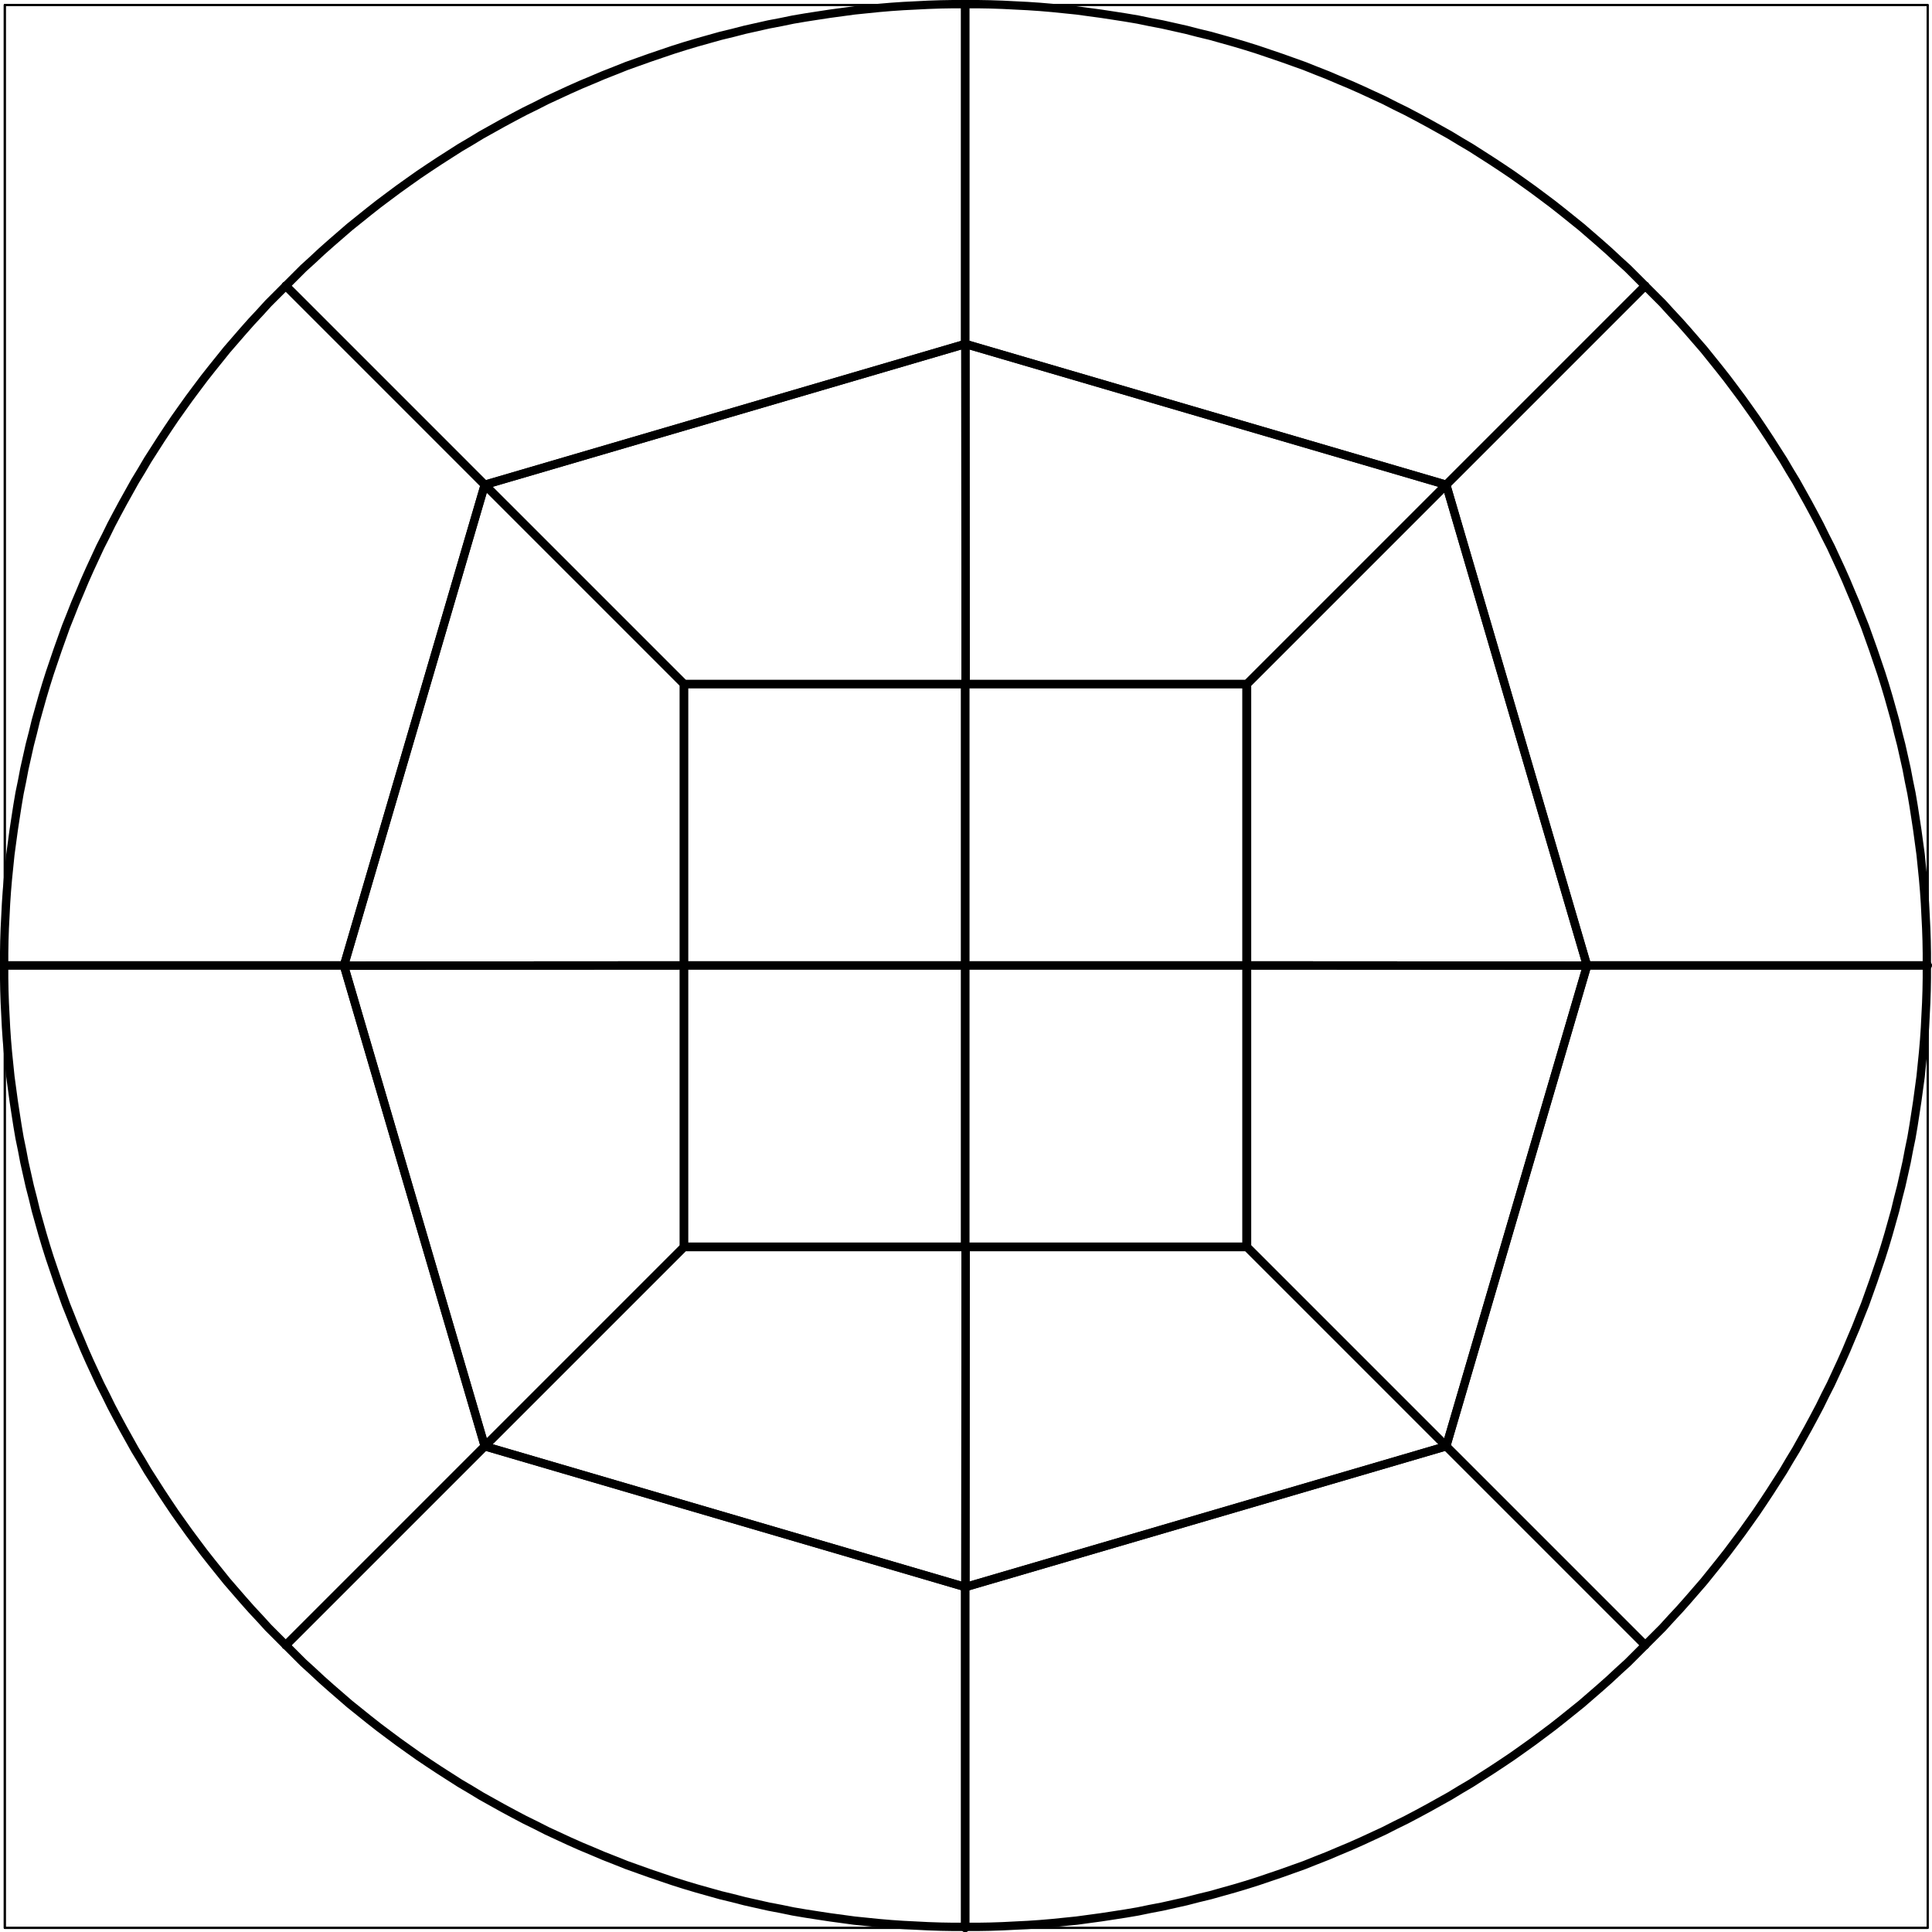 <?xml version="1.0" encoding="UTF-8" standalone="no"?>
<svg
   xmlns:dc="http://purl.org/dc/elements/1.1/"
   xmlns:cc="http://creativecommons.org/ns#"
   xmlns:rdf="http://www.w3.org/1999/02/22-rdf-syntax-ns#"
   xmlns:svg="http://www.w3.org/2000/svg"
   xmlns="http://www.w3.org/2000/svg"
   xmlns:sodipodi="http://sodipodi.sourceforge.net/DTD/sodipodi-0.dtd"
   xmlns:inkscape="http://www.inkscape.org/namespaces/inkscape"
   viewBox="0 0 928.293 928.393"
   version="1.2"
   id="svg626"
   sodipodi:docname="ball_1_q3.svg"
   inkscape:version="0.92.2 5c3e80d, 2017-08-06">
  <sodipodi:namedview
     pagecolor="#ffffff"
     bordercolor="#666666"
     borderopacity="1"
     objecttolerance="10"
     gridtolerance="10"
     guidetolerance="10"
     inkscape:pageopacity="0"
     inkscape:pageshadow="2"
     inkscape:window-width="640"
     inkscape:window-height="480"
     id="namedview628"
     showgrid="false"
     inkscape:zoom="0.11484381"
     inkscape:cx="978.08606"
     inkscape:cy="619.3419"
     inkscape:window-x="0"
     inkscape:window-y="0"
     inkscape:window-maximized="0"
     inkscape:current-layer="svg626" />
  <title
     id="title500">Qt SVG Document</title>
  <desc
     id="desc502">Generated with Qt</desc>
  <defs
     id="defs504" />
  <g
     id="g624"
     style="fill:none;fill-rule:evenodd;stroke:#000000;stroke-width:1;stroke-linecap:square;stroke-linejoin:bevel"
     transform="translate(-226.435,-13.113)">
    <g
       font-size="9"
       font-weight="400"
       font-style="normal"
       id="g506"
       style="font-style:normal;font-weight:400;font-size:9px;font-family:'Sans Serif';fill:none;stroke:#000000;stroke-width:1;stroke-linecap:square;stroke-linejoin:bevel;stroke-opacity:1" />
    <g
       transform="scale(1.001)"
       font-size="9"
       font-weight="400"
       font-style="normal"
       id="g508"
       style="font-style:normal;font-weight:400;font-size:9px;font-family:'Sans Serif';fill:none;stroke:#000000;stroke-width:1;stroke-linecap:square;stroke-linejoin:bevel;stroke-opacity:1" />
    <g
       transform="scale(1.001)"
       font-size="9"
       font-weight="400"
       font-style="normal"
       id="g512"
       style="font-style:normal;font-weight:400;font-size:9px;font-family:'Sans Serif';fill:none;stroke:#000000;stroke-width:1;stroke-linecap:round;stroke-linejoin:round;stroke-opacity:1">
      <polyline
         points="228.5,15.5 228.5,15.5 228.5,938.5 1151.5,938.5 1151.5,15.5 228.5,15.5 "
         id="polyline510"
         style="vector-effect:none;fill:none" />
    </g>
    <g
       transform="scale(1.001)"
       font-size="9"
       font-weight="400"
       font-style="normal"
       id="g514"
       style="font-style:normal;font-weight:400;font-size:9px;font-family:'Sans Serif';fill:none;stroke:#000000;stroke-width:1;stroke-linecap:square;stroke-linejoin:bevel;stroke-opacity:1" />
    <g
       transform="scale(1.001)"
       font-size="9"
       font-weight="400"
       font-style="normal"
       id="g516"
       style="font-style:normal;font-weight:400;font-size:9px;font-family:'Sans Serif';fill:none;stroke:#000000;stroke-width:1;stroke-linecap:square;stroke-linejoin:bevel;stroke-opacity:1" />
    <g
       transform="scale(1.001)"
       font-size="9"
       font-weight="400"
       font-style="normal"
       id="g518"
       style="font-style:normal;font-weight:400;font-size:9px;font-family:'Sans Serif';fill:none;stroke:#000000;stroke-width:1;stroke-linecap:square;stroke-linejoin:bevel;stroke-opacity:1" />
    <g
       transform="scale(1.001)"
       font-size="9"
       font-weight="400"
       font-style="normal"
       id="g520"
       style="font-style:normal;font-weight:400;font-size:9px;font-family:'Sans Serif';fill:none;stroke:#000000;stroke-width:1;stroke-linecap:square;stroke-linejoin:bevel;stroke-opacity:1" />
    <g
       transform="scale(1.001)"
       font-size="9"
       font-weight="400"
       font-style="normal"
       id="g610"
       style="font-style:normal;font-weight:400;font-size:9px;font-family:'Sans Serif';fill:none;stroke:#000000;stroke-width:4;stroke-linecap:round;stroke-linejoin:round;stroke-opacity:1">
      <polyline
         points="363.4,802.8 363.4,802.8 458.9,707.3 "
         id="polyline522"
         style="vector-effect:none;fill:none" />
      <polyline
         points="689.5,938.5 689.5,938.5 689.5,774.5 "
         id="polyline524"
         style="vector-effect:none;fill:none" />
      <polyline
         points="363.4,802.8 363.4,802.8 367.6,807 371.8,811.2 376.2,815.2 380.6,819.3 385,823.2 389.5,827.1 394,831 398.6,834.7 403.2,838.4 407.9,842.1 412.7,845.7 417.4,849.2 422.3,852.7 427.1,856.1 432,859.4 437,862.7 442,865.9 447,869.1 452.1,872.1 457.2,875.2 462.4,878.1 467.6,881 472.8,883.8 478.1,886.6 483.4,889.2 488.7,891.9 494.1,894.4 499.5,896.9 504.9,899.3 510.4,901.6 515.8,903.9 521.4,906.1 526.9,908.3 532.5,910.3 538.1,912.3 543.7,914.2 549.3,916.1 555,917.9 560.7,919.6 566.4,921.2 572.1,922.8 577.9,924.2 583.7,925.7 589.5,927 595.3,928.3 601.1,929.4 606.9,930.6 612.8,931.6 618.6,932.5 624.5,933.4 630.4,934.2 636.3,935 642.2,935.6 648.1,936.2 654,936.7 659.9,937.1 665.9,937.4 671.8,937.7 677.8,937.9 683.7,938 689.6,938 "
         id="polyline526"
         style="vector-effect:none;fill:none" />
      <polyline
         points="458.9,707.3 458.9,707.3 689.6,774.9 "
         id="polyline528"
         style="vector-effect:none;fill:none" />
      <polyline
         points="689.5,938.5 689.5,938.5 689.5,774.5 "
         id="polyline530"
         style="vector-effect:none;fill:none" />
      <polyline
         points="1015.9,802.8 1015.9,802.8 920.4,707.3 "
         id="polyline532"
         style="vector-effect:none;fill:none" />
      <polyline
         points="689.6,938 689.6,938 695.6,938 701.5,937.9 707.5,937.7 713.4,937.4 719.4,937.1 725.3,936.7 731.2,936.2 737.1,935.6 743,935 748.9,934.2 754.8,933.4 760.7,932.5 766.5,931.6 772.4,930.6 778.2,929.4 784,928.3 789.8,927 795.6,925.7 801.4,924.2 807.2,922.8 812.9,921.2 818.6,919.6 824.3,917.9 830,916.1 835.6,914.2 841.2,912.3 846.8,910.3 852.4,908.3 857.9,906.1 863.5,903.9 868.9,901.6 874.4,899.3 879.8,896.9 885.2,894.4 890.6,891.9 895.9,889.2 901.2,886.6 906.5,883.8 911.7,881 916.9,878.1 922.1,875.2 927.2,872.1 932.3,869.1 937.3,865.9 942.3,862.7 947.3,859.4 952.2,856.1 957,852.7 961.9,849.2 966.6,845.7 971.4,842.1 976.1,838.4 980.7,834.7 985.3,831 989.8,827.1 994.3,823.2 998.7,819.3 1003.1,815.2 1007.5,811.2 1011.7,807 1015.9,802.8 "
         id="polyline534"
         style="vector-effect:none;fill:none" />
      <polyline
         points="689.6,774.9 689.6,774.9 920.4,707.3 "
         id="polyline536"
         style="vector-effect:none;fill:none" />
      <polyline
         points="458.9,707.3 458.9,707.3 689.6,774.9 689.7,611.7 554.5,611.7 458.9,707.3 "
         id="polyline538"
         style="vector-effect:none;fill:none" />
      <polyline
         points="689.6,774.9 689.6,774.9 920.4,707.3 824.8,611.7 689.7,611.7 689.6,774.9 "
         id="polyline540"
         style="vector-effect:none;fill:none" />
      <polyline
         points="363.4,802.8 363.4,802.8 359.2,798.6 355,794.4 351,790 346.9,785.6 343,781.2 339.1,776.7 335.2,772.2 331.5,767.6 327.8,763 324.1,758.3 320.5,753.5 317,748.8 313.5,743.9 310.1,739.1 306.8,734.2 303.5,729.2 300.3,724.2 297.1,719.2 294.1,714.1 291,709 288.1,703.8 285.2,698.6 282.4,693.4 279.6,688.1 277,682.8 274.3,677.5 271.8,672.1 269.3,666.7 266.9,661.3 264.6,655.8 262.3,650.4 260.1,644.8 257.9,639.3 255.9,633.7 253.9,628.1 252,622.5 250.1,616.9 248.3,611.2 246.6,605.5 245,599.8 243.4,594.1 242,588.3 240.5,582.5 239.2,576.7 237.9,570.9 236.8,565.1 235.6,559.3 234.6,553.4 233.7,547.6 232.8,541.7 232,535.8 231.2,529.9 230.6,524 230,518.1 229.5,512.2 229.1,506.3 228.8,500.3 228.5,494.4 228.3,488.4 228.2,482.5 228.2,476.6 "
         id="polyline542"
         style="vector-effect:none;fill:none" />
      <polyline
         points="458.9,707.3 458.9,707.3 391.3,476.6 "
         id="polyline544"
         style="vector-effect:none;fill:none" />
      <polyline
         points="363.4,802.8 363.4,802.8 458.9,707.3 "
         id="polyline546"
         style="vector-effect:none;fill:none" />
      <polyline
         points="228.5,476.5 228.5,476.5 391.5,476.5 "
         id="polyline548"
         style="vector-effect:none;fill:none" />
      <polyline
         points="458.9,707.3 458.9,707.3 554.5,611.7 554.5,476.5 391.3,476.6 458.9,707.3 "
         id="polyline550"
         style="vector-effect:none;fill:none" />
      <polyline
         points="228.2,476.6 228.2,476.6 228.2,470.6 228.3,464.7 228.5,458.7 228.8,452.8 229.1,446.8 229.5,440.9 230,435 230.6,429.1 231.2,423.2 232,417.3 232.8,411.4 233.7,405.5 234.6,399.7 235.6,393.8 236.8,388 237.9,382.2 239.2,376.4 240.5,370.6 242,364.8 243.4,359 245,353.3 246.6,347.6 248.3,341.9 250.1,336.2 252,330.6 253.9,325 255.9,319.4 257.9,313.8 260.1,308.3 262.3,302.7 264.6,297.3 266.9,291.8 269.3,286.4 271.8,281 274.3,275.6 277,270.3 279.6,265 282.4,259.7 285.2,254.5 288.1,249.3 291,244.1 294.1,239 297.1,233.9 300.3,228.9 303.5,223.9 306.8,218.9 310.1,214 313.5,209.2 317,204.3 320.5,199.6 324.1,194.8 327.8,190.1 331.5,185.5 335.2,180.9 339.1,176.4 343,171.9 346.9,167.5 351,163.1 355,158.7 359.2,154.5 363.4,150.3 "
         id="polyline552"
         style="vector-effect:none;fill:none" />
      <polyline
         points="391.3,476.6 391.3,476.6 458.9,245.8 "
         id="polyline554"
         style="vector-effect:none;fill:none" />
      <polyline
         points="228.5,476.5 228.5,476.5 391.5,476.5 "
         id="polyline556"
         style="vector-effect:none;fill:none" />
      <polyline
         points="363.4,150.3 363.4,150.3 458.9,245.8 "
         id="polyline558"
         style="vector-effect:none;fill:none" />
      <polyline
         points="391.3,476.6 391.3,476.6 554.5,476.5 554.5,341.4 458.9,245.8 391.3,476.6 "
         id="polyline560"
         style="vector-effect:none;fill:none" />
      <polyline
         points="554.5,611.5 554.5,611.5 689.5,611.5 689.5,476.5 554.5,476.5 554.5,611.5 "
         id="polyline562"
         style="vector-effect:none;fill:none" />
      <polyline
         points="689.5,611.5 689.5,611.5 824.5,611.5 824.5,476.5 689.5,476.5 689.5,611.5 "
         id="polyline564"
         style="vector-effect:none;fill:none" />
      <polyline
         points="554.5,476.5 554.5,476.5 689.5,476.5 689.5,341.5 554.5,341.5 554.5,476.5 "
         id="polyline566"
         style="vector-effect:none;fill:none" />
      <polyline
         points="689.5,476.5 689.5,476.5 824.5,476.5 824.5,341.5 689.5,341.5 689.5,476.5 "
         id="polyline568"
         style="vector-effect:none;fill:none" />
      <polyline
         points="1015.9,802.8 1015.9,802.8 920.4,707.3 "
         id="polyline570"
         style="vector-effect:none;fill:none" />
      <polyline
         points="1151.5,476.5 1151.5,476.5 988.5,476.5 "
         id="polyline572"
         style="vector-effect:none;fill:none" />
      <polyline
         points="1015.9,802.8 1015.9,802.8 1020.1,798.6 1024.3,794.4 1028.3,790 1032.4,785.6 1036.3,781.2 1040.2,776.7 1044.1,772.2 1047.8,767.6 1051.5,763 1055.2,758.3 1058.8,753.5 1062.3,748.8 1065.8,743.9 1069.2,739.1 1072.5,734.2 1075.8,729.2 1079,724.2 1082.2,719.2 1085.2,714.1 1088.3,709 1091.2,703.8 1094.1,698.6 1096.9,693.4 1099.7,688.1 1102.3,682.8 1105,677.5 1107.5,672.1 1110,666.7 1112.4,661.3 1114.7,655.8 1117,650.4 1119.2,644.8 1121.4,639.3 1123.4,633.7 1125.4,628.1 1127.3,622.5 1129.2,616.9 1131,611.2 1132.7,605.5 1134.3,599.8 1135.9,594.1 1137.3,588.3 1138.8,582.5 1140.1,576.7 1141.4,570.9 1142.5,565.1 1143.7,559.3 1144.7,553.4 1145.6,547.6 1146.5,541.7 1147.3,535.8 1148.1,529.9 1148.7,524 1149.3,518.1 1149.8,512.2 1150.2,506.3 1150.5,500.3 1150.8,494.4 1151,488.4 1151.1,482.5 1151.1,476.6 "
         id="polyline574"
         style="vector-effect:none;fill:none" />
      <polyline
         points="920.4,707.3 920.4,707.3 988,476.6 "
         id="polyline576"
         style="vector-effect:none;fill:none" />
      <polyline
         points="1151.5,476.5 1151.5,476.5 988.5,476.5 "
         id="polyline578"
         style="vector-effect:none;fill:none" />
      <polyline
         points="1015.9,150.3 1015.9,150.3 920.4,245.8 "
         id="polyline580"
         style="vector-effect:none;fill:none" />
      <polyline
         points="1151.1,476.6 1151.1,476.6 1151.1,470.6 1151,464.7 1150.8,458.7 1150.5,452.8 1150.2,446.8 1149.8,440.9 1149.3,435 1148.7,429.1 1148.1,423.2 1147.3,417.3 1146.5,411.4 1145.6,405.5 1144.7,399.7 1143.7,393.8 1142.5,388 1141.4,382.2 1140.1,376.4 1138.8,370.6 1137.3,364.8 1135.9,359 1134.3,353.3 1132.7,347.6 1131,341.9 1129.2,336.2 1127.3,330.6 1125.4,325 1123.4,319.4 1121.4,313.8 1119.2,308.3 1117,302.7 1114.7,297.3 1112.4,291.8 1110,286.4 1107.5,281 1105,275.6 1102.3,270.3 1099.7,265 1096.9,259.7 1094.1,254.5 1091.2,249.3 1088.3,244.1 1085.2,239 1082.2,233.9 1079,228.9 1075.8,223.9 1072.5,218.9 1069.2,214 1065.8,209.2 1062.3,204.3 1058.8,199.6 1055.2,194.8 1051.5,190.1 1047.8,185.5 1044.1,180.9 1040.2,176.4 1036.3,171.9 1032.4,167.5 1028.3,163.1 1024.3,158.7 1020.1,154.5 1015.9,150.3 "
         id="polyline582"
         style="vector-effect:none;fill:none" />
      <polyline
         points="988,476.6 988,476.6 920.4,245.8 "
         id="polyline584"
         style="vector-effect:none;fill:none" />
      <polyline
         points="920.4,707.3 920.4,707.3 988,476.6 824.8,476.5 824.8,611.7 920.4,707.3 "
         id="polyline586"
         style="vector-effect:none;fill:none" />
      <polyline
         points="988,476.6 988,476.6 920.4,245.8 824.8,341.4 824.8,476.5 988,476.6 "
         id="polyline588"
         style="vector-effect:none;fill:none" />
      <polyline
         points="363.4,150.3 363.4,150.3 367.6,146.1 371.8,141.9 376.2,137.9 380.6,133.8 385,129.9 389.5,126 394,122.1 398.6,118.4 403.2,114.7 407.9,111 412.7,107.4 417.4,103.9 422.3,100.4 427.1,97 432,93.7 437,90.4 442,87.2 447,84 452.1,81 457.2,77.9 462.4,75 467.6,72.1 472.8,69.3 478.1,66.5 483.4,63.9 488.7,61.2 494.1,58.7 499.5,56.2 504.9,53.8 510.4,51.5 515.8,49.2 521.4,47 526.9,44.8 532.5,42.8 538.1,40.8 543.7,38.9 549.3,37 555,35.2 560.7,33.5 566.4,31.9 572.1,30.3 577.9,28.9 583.7,27.4 589.5,26.1 595.3,24.8 601.1,23.7 606.9,22.5 612.8,21.5 618.6,20.6 624.5,19.7 630.4,18.9 636.3,18.1 642.2,17.5 648.1,16.9 654,16.4 659.9,16 665.9,15.7 671.8,15.4 677.8,15.2 683.7,15.1 689.6,15.1 "
         id="polyline590"
         style="vector-effect:none;fill:none" />
      <polyline
         points="458.9,245.8 458.9,245.8 689.6,178.2 "
         id="polyline592"
         style="vector-effect:none;fill:none" />
      <polyline
         points="363.4,150.3 363.4,150.3 458.9,245.8 "
         id="polyline594"
         style="vector-effect:none;fill:none" />
      <polyline
         points="689.5,15.5 689.5,15.5 689.5,178.5 "
         id="polyline596"
         style="vector-effect:none;fill:none" />
      <polyline
         points="458.9,245.8 458.9,245.8 554.5,341.4 689.7,341.4 689.6,178.2 458.9,245.8 "
         id="polyline598"
         style="vector-effect:none;fill:none" />
      <polyline
         points="689.6,15.1 689.6,15.1 695.6,15.1 701.5,15.2 707.5,15.4 713.4,15.7 719.4,16 725.3,16.4 731.2,16.9 737.1,17.5 743,18.1 748.9,18.9 754.8,19.7 760.7,20.6 766.5,21.5 772.4,22.5 778.2,23.7 784,24.8 789.8,26.1 795.6,27.4 801.4,28.9 807.2,30.3 812.9,31.9 818.6,33.5 824.3,35.2 830,37 835.6,38.9 841.2,40.8 846.8,42.8 852.4,44.8 857.9,47 863.5,49.2 868.9,51.5 874.4,53.8 879.8,56.2 885.2,58.7 890.6,61.2 895.9,63.9 901.2,66.5 906.5,69.3 911.7,72.1 916.9,75 922.1,77.9 927.2,81 932.3,84 937.3,87.2 942.3,90.4 947.3,93.7 952.2,97 957,100.4 961.9,103.9 966.6,107.4 971.4,111 976.1,114.7 980.7,118.4 985.3,122.1 989.8,126 994.3,129.9 998.7,133.8 1003.1,137.9 1007.5,141.9 1011.7,146.1 1015.9,150.3 "
         id="polyline600"
         style="vector-effect:none;fill:none" />
      <polyline
         points="689.6,178.2 689.6,178.2 920.4,245.8 "
         id="polyline602"
         style="vector-effect:none;fill:none" />
      <polyline
         points="689.5,15.5 689.5,15.5 689.5,178.5 "
         id="polyline604"
         style="vector-effect:none;fill:none" />
      <polyline
         points="1015.9,150.3 1015.9,150.3 920.4,245.8 "
         id="polyline606"
         style="vector-effect:none;fill:none" />
      <polyline
         points="689.6,178.2 689.6,178.2 689.7,341.4 824.8,341.4 920.4,245.8 689.6,178.2 "
         id="polyline608"
         style="vector-effect:none;fill:none" />
    </g>
    <g
       transform="scale(1.001)"
       font-size="9"
       font-weight="400"
       font-style="normal"
       id="g612"
       style="font-style:normal;font-weight:400;font-size:9px;font-family:'Sans Serif';fill:none;stroke:#000000;stroke-width:1;stroke-linecap:square;stroke-linejoin:bevel;stroke-opacity:1" />
    <g
       transform="scale(1.001)"
       font-size="9"
       font-weight="400"
       font-style="normal"
       id="g614"
       style="font-style:normal;font-weight:400;font-size:9px;font-family:'Sans Serif';fill:none;stroke:#000000;stroke-width:1;stroke-linecap:square;stroke-linejoin:bevel;stroke-opacity:1" />
    <g
       transform="scale(1.001)"
       font-size="9"
       font-weight="400"
       font-style="normal"
       id="g618"
       style="font-style:normal;font-weight:400;font-size:9px;font-family:'Sans Serif';fill:none;stroke:#000000;stroke-width:1;stroke-linecap:round;stroke-linejoin:round;stroke-opacity:1">
      <polyline
         points="228.5,15.5 228.5,938.5 1151.5,938.5 1151.5,15.5 228.5,15.5 "
         id="polyline616"
         style="vector-effect:none;fill:none" />
    </g>
    <g
       transform="scale(1.001)"
       font-size="9"
       font-weight="400"
       font-style="normal"
       id="g620"
       style="font-style:normal;font-weight:400;font-size:9px;font-family:'Sans Serif';fill:none;stroke:#000000;stroke-width:1;stroke-linecap:square;stroke-linejoin:bevel;stroke-opacity:1" />
    <g
       font-size="9"
       font-weight="400"
       font-style="normal"
       id="g622"
       style="font-style:normal;font-weight:400;font-size:9px;font-family:'Sans Serif';fill:none;stroke:#000000;stroke-width:1;stroke-linecap:square;stroke-linejoin:bevel;stroke-opacity:1" />
  </g>
</svg>

